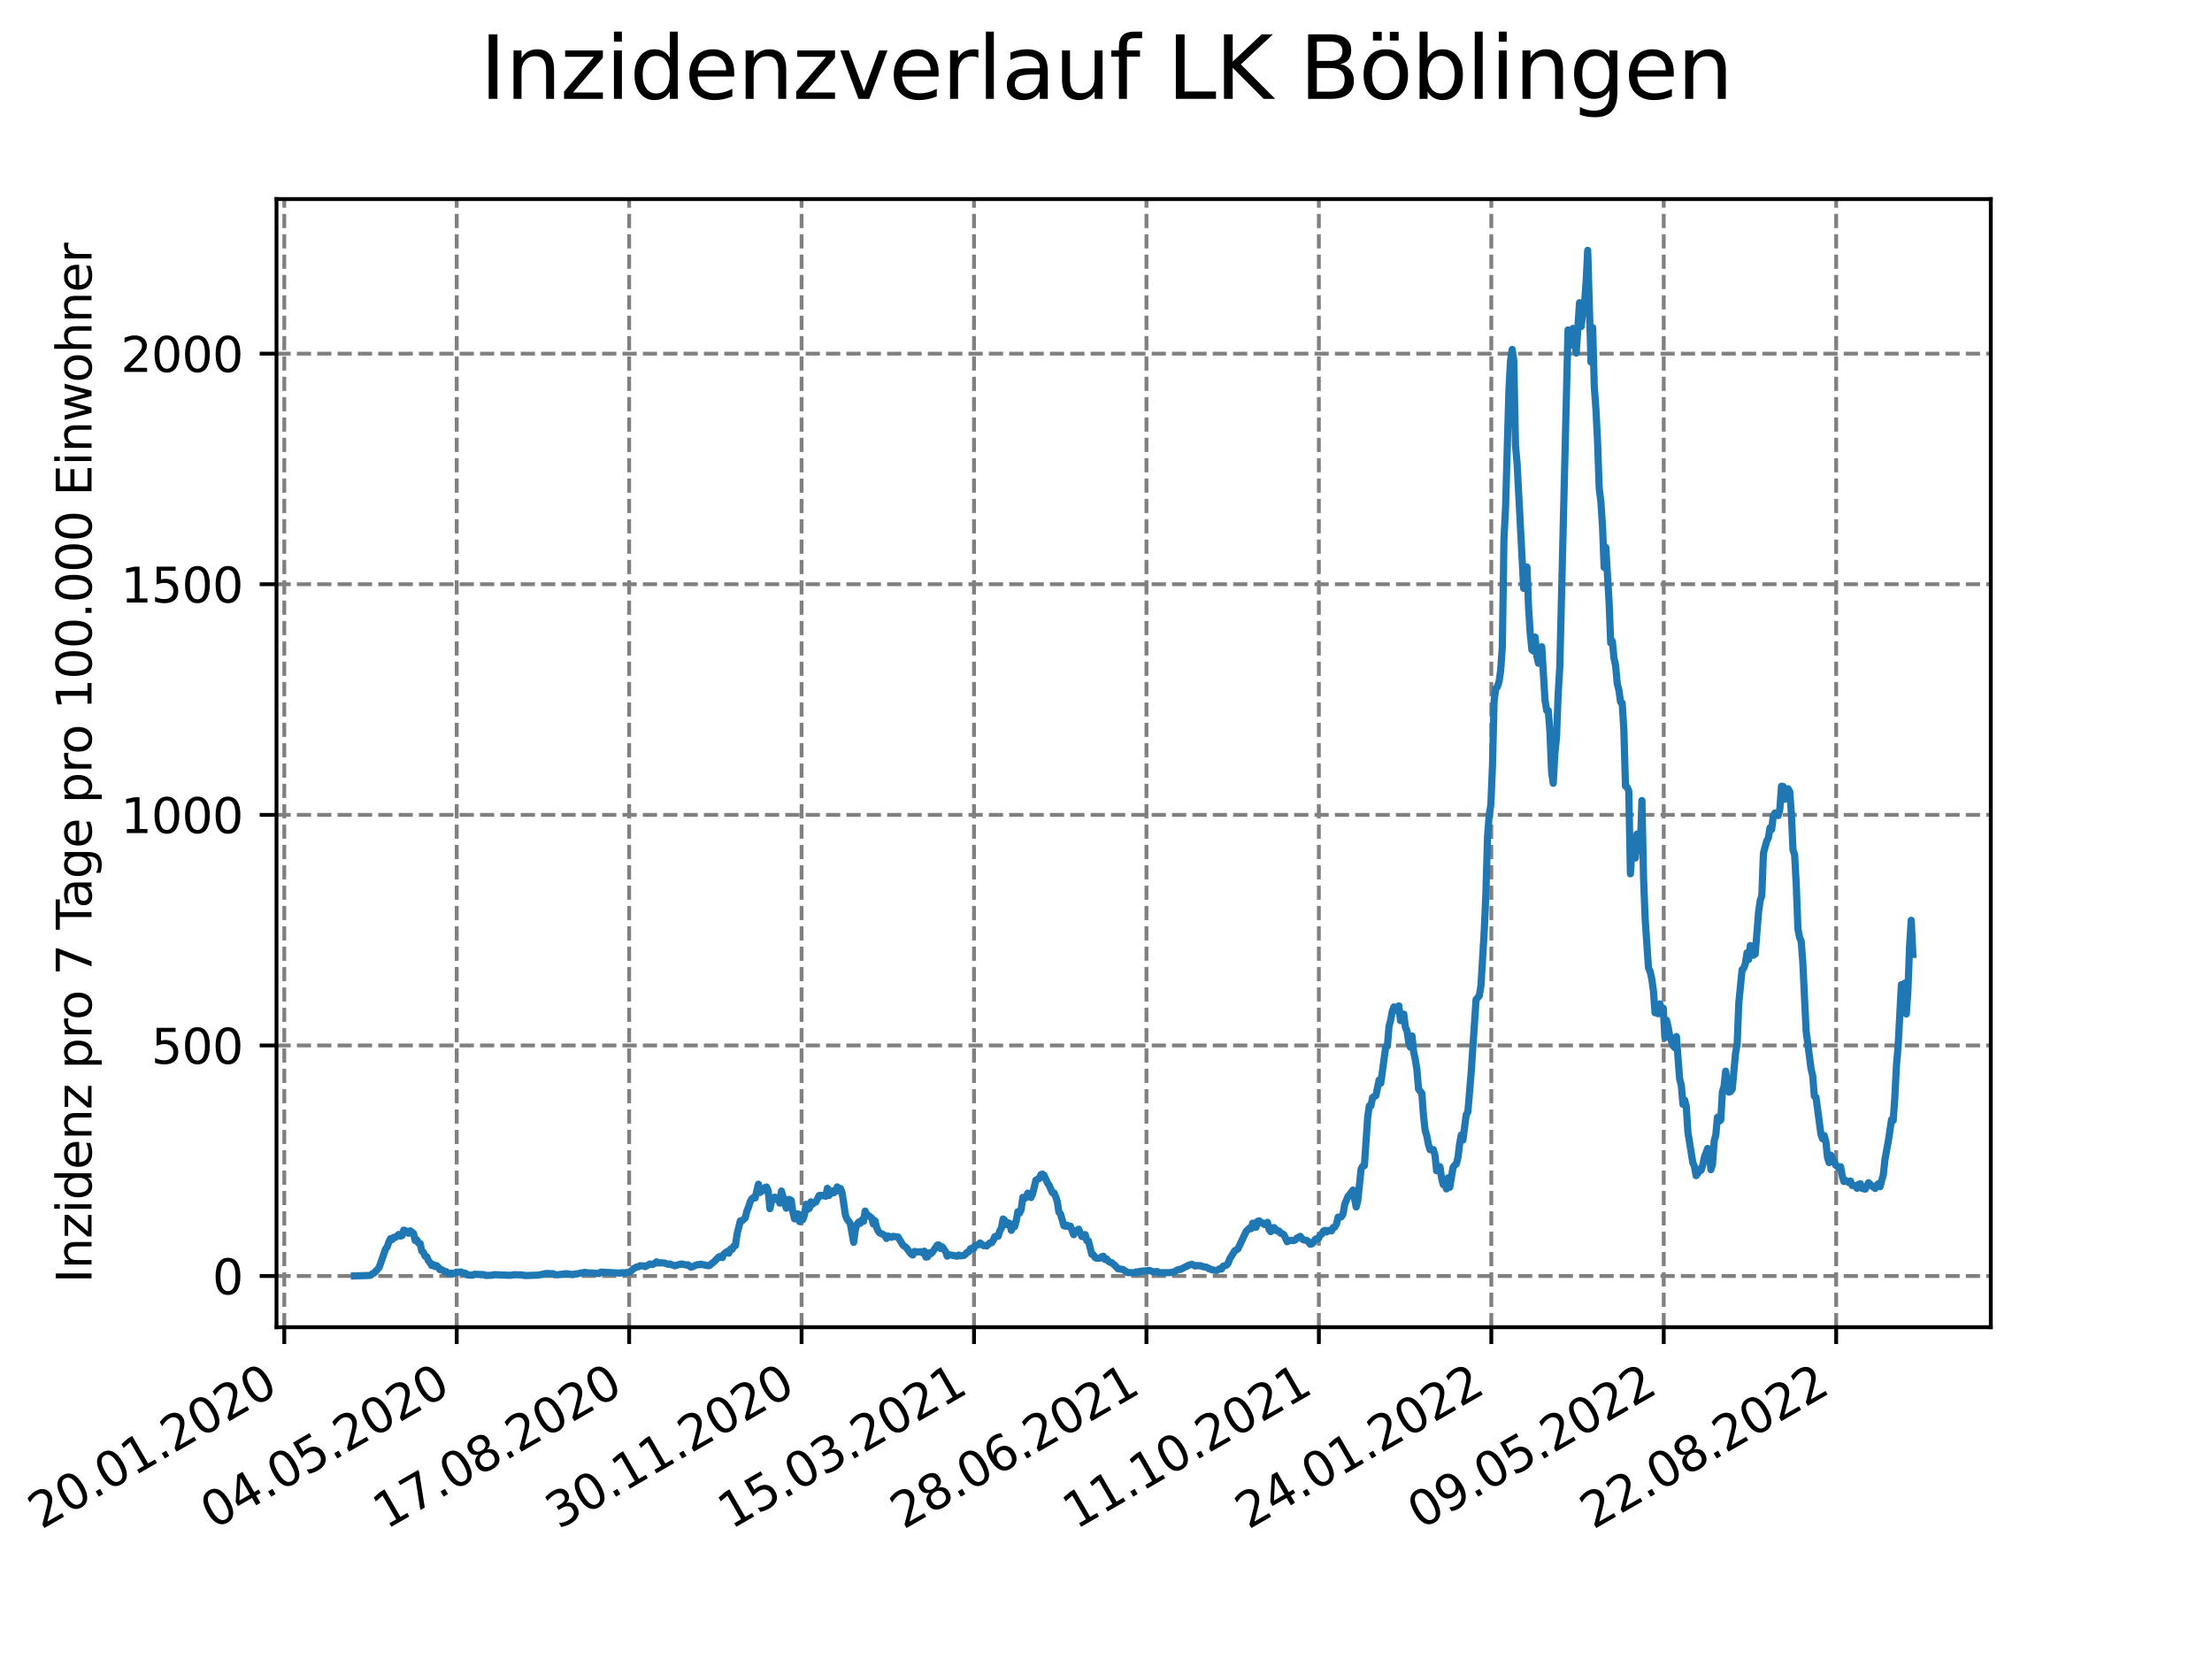 <?xml version="1.0" encoding="utf-8" standalone="no"?>
<!DOCTYPE svg PUBLIC "-//W3C//DTD SVG 1.1//EN"
  "http://www.w3.org/Graphics/SVG/1.1/DTD/svg11.dtd">
<svg xmlns:xlink="http://www.w3.org/1999/xlink" width="460.8pt" height="345.6pt" viewBox="0 0 460.8 345.6" xmlns="http://www.w3.org/2000/svg" version="1.1">
 <defs>
  <style type="text/css">*{stroke-linejoin: round; stroke-linecap: butt}</style>
 </defs>
 <g id="figure_1">
  <g id="patch_1">
   <path d="M 0 345.6 
L 460.8 345.6 
L 460.8 0 
L 0 0 
z
" style="fill: #ffffff"/>
  </g>
  <g id="axes_1">
   <g id="patch_2">
    <path d="M 57.6 276.48 
L 414.72 276.48 
L 414.72 41.472 
L 57.6 41.472 
z
" style="fill: #ffffff"/>
   </g>
   <g id="matplotlib.axis_1">
    <g id="xtick_1">
     <g id="line2d_1">
      <path d="M 59.222 276.48 
L 59.222 41.472 
" clip-path="url(#pced1305ccf)" style="fill: none; stroke-dasharray: 2.96,1.28; stroke-dashoffset: 0; stroke: #808080; stroke-width: 0.8"/>
     </g>
     <g id="line2d_2">
      <defs>
       <path id="ma9a1551160" d="M 0 0 
L 0 3.5 
" style="stroke: #000000; stroke-width: 0.8"/>
      </defs>
      <g>
       <use xlink:href="#ma9a1551160" x="59.222" y="276.48" style="stroke: #000000; stroke-width: 0.8"/>
      </g>
     </g>
     <g id="text_1">
      <!-- 20.01.2020 -->
      <g transform="translate(8.597 318.689) rotate(-30) scale(0.1 -0.1)">
       <defs>
        <path id="DejaVuSans-32" d="M 1228 531 
L 3431 531 
L 3431 0 
L 469 0 
L 469 531 
Q 828 903 1448 1529 
Q 2069 2156 2228 2338 
Q 2531 2678 2651 2914 
Q 2772 3150 2772 3378 
Q 2772 3750 2511 3984 
Q 2250 4219 1831 4219 
Q 1534 4219 1204 4116 
Q 875 4013 500 3803 
L 500 4441 
Q 881 4594 1212 4672 
Q 1544 4750 1819 4750 
Q 2544 4750 2975 4387 
Q 3406 4025 3406 3419 
Q 3406 3131 3298 2873 
Q 3191 2616 2906 2266 
Q 2828 2175 2409 1742 
Q 1991 1309 1228 531 
z
" transform="scale(0.016)"/>
        <path id="DejaVuSans-30" d="M 2034 4250 
Q 1547 4250 1301 3770 
Q 1056 3291 1056 2328 
Q 1056 1369 1301 889 
Q 1547 409 2034 409 
Q 2525 409 2770 889 
Q 3016 1369 3016 2328 
Q 3016 3291 2770 3770 
Q 2525 4250 2034 4250 
z
M 2034 4750 
Q 2819 4750 3233 4129 
Q 3647 3509 3647 2328 
Q 3647 1150 3233 529 
Q 2819 -91 2034 -91 
Q 1250 -91 836 529 
Q 422 1150 422 2328 
Q 422 3509 836 4129 
Q 1250 4750 2034 4750 
z
" transform="scale(0.016)"/>
        <path id="DejaVuSans-2e" d="M 684 794 
L 1344 794 
L 1344 0 
L 684 0 
L 684 794 
z
" transform="scale(0.016)"/>
        <path id="DejaVuSans-31" d="M 794 531 
L 1825 531 
L 1825 4091 
L 703 3866 
L 703 4441 
L 1819 4666 
L 2450 4666 
L 2450 531 
L 3481 531 
L 3481 0 
L 794 0 
L 794 531 
z
" transform="scale(0.016)"/>
       </defs>
       <use xlink:href="#DejaVuSans-32"/>
       <use xlink:href="#DejaVuSans-30" x="63.623"/>
       <use xlink:href="#DejaVuSans-2e" x="127.246"/>
       <use xlink:href="#DejaVuSans-30" x="159.033"/>
       <use xlink:href="#DejaVuSans-31" x="222.656"/>
       <use xlink:href="#DejaVuSans-2e" x="286.279"/>
       <use xlink:href="#DejaVuSans-32" x="318.066"/>
       <use xlink:href="#DejaVuSans-30" x="381.689"/>
       <use xlink:href="#DejaVuSans-32" x="445.312"/>
       <use xlink:href="#DejaVuSans-30" x="508.936"/>
      </g>
     </g>
    </g>
    <g id="xtick_2">
     <g id="line2d_3">
      <path d="M 95.143 276.48 
L 95.143 41.472 
" clip-path="url(#pced1305ccf)" style="fill: none; stroke-dasharray: 2.96,1.28; stroke-dashoffset: 0; stroke: #808080; stroke-width: 0.8"/>
     </g>
     <g id="line2d_4">
      <g>
       <use xlink:href="#ma9a1551160" x="95.143" y="276.48" style="stroke: #000000; stroke-width: 0.8"/>
      </g>
     </g>
     <g id="text_2">
      <!-- 04.05.2020 -->
      <g transform="translate(44.518 318.689) rotate(-30) scale(0.1 -0.1)">
       <defs>
        <path id="DejaVuSans-34" d="M 2419 4116 
L 825 1625 
L 2419 1625 
L 2419 4116 
z
M 2253 4666 
L 3047 4666 
L 3047 1625 
L 3713 1625 
L 3713 1100 
L 3047 1100 
L 3047 0 
L 2419 0 
L 2419 1100 
L 313 1100 
L 313 1709 
L 2253 4666 
z
" transform="scale(0.016)"/>
        <path id="DejaVuSans-35" d="M 691 4666 
L 3169 4666 
L 3169 4134 
L 1269 4134 
L 1269 2991 
Q 1406 3038 1543 3061 
Q 1681 3084 1819 3084 
Q 2600 3084 3056 2656 
Q 3513 2228 3513 1497 
Q 3513 744 3044 326 
Q 2575 -91 1722 -91 
Q 1428 -91 1123 -41 
Q 819 9 494 109 
L 494 744 
Q 775 591 1075 516 
Q 1375 441 1709 441 
Q 2250 441 2565 725 
Q 2881 1009 2881 1497 
Q 2881 1984 2565 2268 
Q 2250 2553 1709 2553 
Q 1456 2553 1204 2497 
Q 953 2441 691 2322 
L 691 4666 
z
" transform="scale(0.016)"/>
       </defs>
       <use xlink:href="#DejaVuSans-30"/>
       <use xlink:href="#DejaVuSans-34" x="63.623"/>
       <use xlink:href="#DejaVuSans-2e" x="127.246"/>
       <use xlink:href="#DejaVuSans-30" x="159.033"/>
       <use xlink:href="#DejaVuSans-35" x="222.656"/>
       <use xlink:href="#DejaVuSans-2e" x="286.279"/>
       <use xlink:href="#DejaVuSans-32" x="318.066"/>
       <use xlink:href="#DejaVuSans-30" x="381.689"/>
       <use xlink:href="#DejaVuSans-32" x="445.312"/>
       <use xlink:href="#DejaVuSans-30" x="508.936"/>
      </g>
     </g>
    </g>
    <g id="xtick_3">
     <g id="line2d_5">
      <path d="M 131.063 276.48 
L 131.063 41.472 
" clip-path="url(#pced1305ccf)" style="fill: none; stroke-dasharray: 2.96,1.28; stroke-dashoffset: 0; stroke: #808080; stroke-width: 0.8"/>
     </g>
     <g id="line2d_6">
      <g>
       <use xlink:href="#ma9a1551160" x="131.063" y="276.48" style="stroke: #000000; stroke-width: 0.8"/>
      </g>
     </g>
     <g id="text_3">
      <!-- 17.08.2020 -->
      <g transform="translate(80.438 318.689) rotate(-30) scale(0.1 -0.1)">
       <defs>
        <path id="DejaVuSans-37" d="M 525 4666 
L 3525 4666 
L 3525 4397 
L 1831 0 
L 1172 0 
L 2766 4134 
L 525 4134 
L 525 4666 
z
" transform="scale(0.016)"/>
        <path id="DejaVuSans-38" d="M 2034 2216 
Q 1584 2216 1326 1975 
Q 1069 1734 1069 1313 
Q 1069 891 1326 650 
Q 1584 409 2034 409 
Q 2484 409 2743 651 
Q 3003 894 3003 1313 
Q 3003 1734 2745 1975 
Q 2488 2216 2034 2216 
z
M 1403 2484 
Q 997 2584 770 2862 
Q 544 3141 544 3541 
Q 544 4100 942 4425 
Q 1341 4750 2034 4750 
Q 2731 4750 3128 4425 
Q 3525 4100 3525 3541 
Q 3525 3141 3298 2862 
Q 3072 2584 2669 2484 
Q 3125 2378 3379 2068 
Q 3634 1759 3634 1313 
Q 3634 634 3220 271 
Q 2806 -91 2034 -91 
Q 1263 -91 848 271 
Q 434 634 434 1313 
Q 434 1759 690 2068 
Q 947 2378 1403 2484 
z
M 1172 3481 
Q 1172 3119 1398 2916 
Q 1625 2713 2034 2713 
Q 2441 2713 2670 2916 
Q 2900 3119 2900 3481 
Q 2900 3844 2670 4047 
Q 2441 4250 2034 4250 
Q 1625 4250 1398 4047 
Q 1172 3844 1172 3481 
z
" transform="scale(0.016)"/>
       </defs>
       <use xlink:href="#DejaVuSans-31"/>
       <use xlink:href="#DejaVuSans-37" x="63.623"/>
       <use xlink:href="#DejaVuSans-2e" x="127.246"/>
       <use xlink:href="#DejaVuSans-30" x="159.033"/>
       <use xlink:href="#DejaVuSans-38" x="222.656"/>
       <use xlink:href="#DejaVuSans-2e" x="286.279"/>
       <use xlink:href="#DejaVuSans-32" x="318.066"/>
       <use xlink:href="#DejaVuSans-30" x="381.689"/>
       <use xlink:href="#DejaVuSans-32" x="445.312"/>
       <use xlink:href="#DejaVuSans-30" x="508.936"/>
      </g>
     </g>
    </g>
    <g id="xtick_4">
     <g id="line2d_7">
      <path d="M 166.984 276.48 
L 166.984 41.472 
" clip-path="url(#pced1305ccf)" style="fill: none; stroke-dasharray: 2.96,1.28; stroke-dashoffset: 0; stroke: #808080; stroke-width: 0.8"/>
     </g>
     <g id="line2d_8">
      <g>
       <use xlink:href="#ma9a1551160" x="166.984" y="276.48" style="stroke: #000000; stroke-width: 0.8"/>
      </g>
     </g>
     <g id="text_4">
      <!-- 30.11.2020 -->
      <g transform="translate(116.359 318.689) rotate(-30) scale(0.1 -0.1)">
       <defs>
        <path id="DejaVuSans-33" d="M 2597 2516 
Q 3050 2419 3304 2112 
Q 3559 1806 3559 1356 
Q 3559 666 3084 287 
Q 2609 -91 1734 -91 
Q 1441 -91 1130 -33 
Q 819 25 488 141 
L 488 750 
Q 750 597 1062 519 
Q 1375 441 1716 441 
Q 2309 441 2620 675 
Q 2931 909 2931 1356 
Q 2931 1769 2642 2001 
Q 2353 2234 1838 2234 
L 1294 2234 
L 1294 2753 
L 1863 2753 
Q 2328 2753 2575 2939 
Q 2822 3125 2822 3475 
Q 2822 3834 2567 4026 
Q 2313 4219 1838 4219 
Q 1578 4219 1281 4162 
Q 984 4106 628 3988 
L 628 4550 
Q 988 4650 1302 4700 
Q 1616 4750 1894 4750 
Q 2613 4750 3031 4423 
Q 3450 4097 3450 3541 
Q 3450 3153 3228 2886 
Q 3006 2619 2597 2516 
z
" transform="scale(0.016)"/>
       </defs>
       <use xlink:href="#DejaVuSans-33"/>
       <use xlink:href="#DejaVuSans-30" x="63.623"/>
       <use xlink:href="#DejaVuSans-2e" x="127.246"/>
       <use xlink:href="#DejaVuSans-31" x="159.033"/>
       <use xlink:href="#DejaVuSans-31" x="222.656"/>
       <use xlink:href="#DejaVuSans-2e" x="286.279"/>
       <use xlink:href="#DejaVuSans-32" x="318.066"/>
       <use xlink:href="#DejaVuSans-30" x="381.689"/>
       <use xlink:href="#DejaVuSans-32" x="445.312"/>
       <use xlink:href="#DejaVuSans-30" x="508.936"/>
      </g>
     </g>
    </g>
    <g id="xtick_5">
     <g id="line2d_9">
      <path d="M 202.905 276.48 
L 202.905 41.472 
" clip-path="url(#pced1305ccf)" style="fill: none; stroke-dasharray: 2.96,1.28; stroke-dashoffset: 0; stroke: #808080; stroke-width: 0.8"/>
     </g>
     <g id="line2d_10">
      <g>
       <use xlink:href="#ma9a1551160" x="202.905" y="276.48" style="stroke: #000000; stroke-width: 0.8"/>
      </g>
     </g>
     <g id="text_5">
      <!-- 15.03.2021 -->
      <g transform="translate(152.28 318.689) rotate(-30) scale(0.1 -0.1)">
       <use xlink:href="#DejaVuSans-31"/>
       <use xlink:href="#DejaVuSans-35" x="63.623"/>
       <use xlink:href="#DejaVuSans-2e" x="127.246"/>
       <use xlink:href="#DejaVuSans-30" x="159.033"/>
       <use xlink:href="#DejaVuSans-33" x="222.656"/>
       <use xlink:href="#DejaVuSans-2e" x="286.279"/>
       <use xlink:href="#DejaVuSans-32" x="318.066"/>
       <use xlink:href="#DejaVuSans-30" x="381.689"/>
       <use xlink:href="#DejaVuSans-32" x="445.312"/>
       <use xlink:href="#DejaVuSans-31" x="508.936"/>
      </g>
     </g>
    </g>
    <g id="xtick_6">
     <g id="line2d_11">
      <path d="M 238.826 276.48 
L 238.826 41.472 
" clip-path="url(#pced1305ccf)" style="fill: none; stroke-dasharray: 2.96,1.28; stroke-dashoffset: 0; stroke: #808080; stroke-width: 0.8"/>
     </g>
     <g id="line2d_12">
      <g>
       <use xlink:href="#ma9a1551160" x="238.826" y="276.48" style="stroke: #000000; stroke-width: 0.8"/>
      </g>
     </g>
     <g id="text_6">
      <!-- 28.06.2021 -->
      <g transform="translate(188.2 318.689) rotate(-30) scale(0.1 -0.1)">
       <defs>
        <path id="DejaVuSans-36" d="M 2113 2584 
Q 1688 2584 1439 2293 
Q 1191 2003 1191 1497 
Q 1191 994 1439 701 
Q 1688 409 2113 409 
Q 2538 409 2786 701 
Q 3034 994 3034 1497 
Q 3034 2003 2786 2293 
Q 2538 2584 2113 2584 
z
M 3366 4563 
L 3366 3988 
Q 3128 4100 2886 4159 
Q 2644 4219 2406 4219 
Q 1781 4219 1451 3797 
Q 1122 3375 1075 2522 
Q 1259 2794 1537 2939 
Q 1816 3084 2150 3084 
Q 2853 3084 3261 2657 
Q 3669 2231 3669 1497 
Q 3669 778 3244 343 
Q 2819 -91 2113 -91 
Q 1303 -91 875 529 
Q 447 1150 447 2328 
Q 447 3434 972 4092 
Q 1497 4750 2381 4750 
Q 2619 4750 2861 4703 
Q 3103 4656 3366 4563 
z
" transform="scale(0.016)"/>
       </defs>
       <use xlink:href="#DejaVuSans-32"/>
       <use xlink:href="#DejaVuSans-38" x="63.623"/>
       <use xlink:href="#DejaVuSans-2e" x="127.246"/>
       <use xlink:href="#DejaVuSans-30" x="159.033"/>
       <use xlink:href="#DejaVuSans-36" x="222.656"/>
       <use xlink:href="#DejaVuSans-2e" x="286.279"/>
       <use xlink:href="#DejaVuSans-32" x="318.066"/>
       <use xlink:href="#DejaVuSans-30" x="381.689"/>
       <use xlink:href="#DejaVuSans-32" x="445.312"/>
       <use xlink:href="#DejaVuSans-31" x="508.936"/>
      </g>
     </g>
    </g>
    <g id="xtick_7">
     <g id="line2d_13">
      <path d="M 274.746 276.48 
L 274.746 41.472 
" clip-path="url(#pced1305ccf)" style="fill: none; stroke-dasharray: 2.96,1.28; stroke-dashoffset: 0; stroke: #808080; stroke-width: 0.8"/>
     </g>
     <g id="line2d_14">
      <g>
       <use xlink:href="#ma9a1551160" x="274.746" y="276.48" style="stroke: #000000; stroke-width: 0.8"/>
      </g>
     </g>
     <g id="text_7">
      <!-- 11.10.2021 -->
      <g transform="translate(224.121 318.689) rotate(-30) scale(0.1 -0.1)">
       <use xlink:href="#DejaVuSans-31"/>
       <use xlink:href="#DejaVuSans-31" x="63.623"/>
       <use xlink:href="#DejaVuSans-2e" x="127.246"/>
       <use xlink:href="#DejaVuSans-31" x="159.033"/>
       <use xlink:href="#DejaVuSans-30" x="222.656"/>
       <use xlink:href="#DejaVuSans-2e" x="286.279"/>
       <use xlink:href="#DejaVuSans-32" x="318.066"/>
       <use xlink:href="#DejaVuSans-30" x="381.689"/>
       <use xlink:href="#DejaVuSans-32" x="445.312"/>
       <use xlink:href="#DejaVuSans-31" x="508.936"/>
      </g>
     </g>
    </g>
    <g id="xtick_8">
     <g id="line2d_15">
      <path d="M 310.667 276.48 
L 310.667 41.472 
" clip-path="url(#pced1305ccf)" style="fill: none; stroke-dasharray: 2.96,1.28; stroke-dashoffset: 0; stroke: #808080; stroke-width: 0.8"/>
     </g>
     <g id="line2d_16">
      <g>
       <use xlink:href="#ma9a1551160" x="310.667" y="276.48" style="stroke: #000000; stroke-width: 0.8"/>
      </g>
     </g>
     <g id="text_8">
      <!-- 24.01.2022 -->
      <g transform="translate(260.042 318.689) rotate(-30) scale(0.1 -0.1)">
       <use xlink:href="#DejaVuSans-32"/>
       <use xlink:href="#DejaVuSans-34" x="63.623"/>
       <use xlink:href="#DejaVuSans-2e" x="127.246"/>
       <use xlink:href="#DejaVuSans-30" x="159.033"/>
       <use xlink:href="#DejaVuSans-31" x="222.656"/>
       <use xlink:href="#DejaVuSans-2e" x="286.279"/>
       <use xlink:href="#DejaVuSans-32" x="318.066"/>
       <use xlink:href="#DejaVuSans-30" x="381.689"/>
       <use xlink:href="#DejaVuSans-32" x="445.312"/>
       <use xlink:href="#DejaVuSans-32" x="508.936"/>
      </g>
     </g>
    </g>
    <g id="xtick_9">
     <g id="line2d_17">
      <path d="M 346.588 276.48 
L 346.588 41.472 
" clip-path="url(#pced1305ccf)" style="fill: none; stroke-dasharray: 2.96,1.28; stroke-dashoffset: 0; stroke: #808080; stroke-width: 0.8"/>
     </g>
     <g id="line2d_18">
      <g>
       <use xlink:href="#ma9a1551160" x="346.588" y="276.48" style="stroke: #000000; stroke-width: 0.8"/>
      </g>
     </g>
     <g id="text_9">
      <!-- 09.05.2022 -->
      <g transform="translate(295.962 318.689) rotate(-30) scale(0.1 -0.1)">
       <defs>
        <path id="DejaVuSans-39" d="M 703 97 
L 703 672 
Q 941 559 1184 500 
Q 1428 441 1663 441 
Q 2288 441 2617 861 
Q 2947 1281 2994 2138 
Q 2813 1869 2534 1725 
Q 2256 1581 1919 1581 
Q 1219 1581 811 2004 
Q 403 2428 403 3163 
Q 403 3881 828 4315 
Q 1253 4750 1959 4750 
Q 2769 4750 3195 4129 
Q 3622 3509 3622 2328 
Q 3622 1225 3098 567 
Q 2575 -91 1691 -91 
Q 1453 -91 1209 -44 
Q 966 3 703 97 
z
M 1959 2075 
Q 2384 2075 2632 2365 
Q 2881 2656 2881 3163 
Q 2881 3666 2632 3958 
Q 2384 4250 1959 4250 
Q 1534 4250 1286 3958 
Q 1038 3666 1038 3163 
Q 1038 2656 1286 2365 
Q 1534 2075 1959 2075 
z
" transform="scale(0.016)"/>
       </defs>
       <use xlink:href="#DejaVuSans-30"/>
       <use xlink:href="#DejaVuSans-39" x="63.623"/>
       <use xlink:href="#DejaVuSans-2e" x="127.246"/>
       <use xlink:href="#DejaVuSans-30" x="159.033"/>
       <use xlink:href="#DejaVuSans-35" x="222.656"/>
       <use xlink:href="#DejaVuSans-2e" x="286.279"/>
       <use xlink:href="#DejaVuSans-32" x="318.066"/>
       <use xlink:href="#DejaVuSans-30" x="381.689"/>
       <use xlink:href="#DejaVuSans-32" x="445.312"/>
       <use xlink:href="#DejaVuSans-32" x="508.936"/>
      </g>
     </g>
    </g>
    <g id="xtick_10">
     <g id="line2d_19">
      <path d="M 382.508 276.48 
L 382.508 41.472 
" clip-path="url(#pced1305ccf)" style="fill: none; stroke-dasharray: 2.96,1.28; stroke-dashoffset: 0; stroke: #808080; stroke-width: 0.8"/>
     </g>
     <g id="line2d_20">
      <g>
       <use xlink:href="#ma9a1551160" x="382.508" y="276.48" style="stroke: #000000; stroke-width: 0.8"/>
      </g>
     </g>
     <g id="text_10">
      <!-- 22.08.2022 -->
      <g transform="translate(331.883 318.689) rotate(-30) scale(0.1 -0.1)">
       <use xlink:href="#DejaVuSans-32"/>
       <use xlink:href="#DejaVuSans-32" x="63.623"/>
       <use xlink:href="#DejaVuSans-2e" x="127.246"/>
       <use xlink:href="#DejaVuSans-30" x="159.033"/>
       <use xlink:href="#DejaVuSans-38" x="222.656"/>
       <use xlink:href="#DejaVuSans-2e" x="286.279"/>
       <use xlink:href="#DejaVuSans-32" x="318.066"/>
       <use xlink:href="#DejaVuSans-30" x="381.689"/>
       <use xlink:href="#DejaVuSans-32" x="445.312"/>
       <use xlink:href="#DejaVuSans-32" x="508.936"/>
      </g>
     </g>
    </g>
   </g>
   <g id="matplotlib.axis_2">
    <g id="ytick_1">
     <g id="line2d_21">
      <path d="M 57.6 265.822 
L 414.72 265.822 
" clip-path="url(#pced1305ccf)" style="fill: none; stroke-dasharray: 2.96,1.28; stroke-dashoffset: 0; stroke: #808080; stroke-width: 0.8"/>
     </g>
     <g id="line2d_22">
      <defs>
       <path id="m1e1ef0da09" d="M 0 0 
L -3.5 0 
" style="stroke: #000000; stroke-width: 0.8"/>
      </defs>
      <g>
       <use xlink:href="#m1e1ef0da09" x="57.6" y="265.822" style="stroke: #000000; stroke-width: 0.8"/>
      </g>
     </g>
     <g id="text_11">
      <!-- 0 -->
      <g transform="translate(44.237 269.621) scale(0.1 -0.1)">
       <use xlink:href="#DejaVuSans-30"/>
      </g>
     </g>
    </g>
    <g id="ytick_2">
     <g id="line2d_23">
      <path d="M 57.6 217.785 
L 414.72 217.785 
" clip-path="url(#pced1305ccf)" style="fill: none; stroke-dasharray: 2.96,1.28; stroke-dashoffset: 0; stroke: #808080; stroke-width: 0.8"/>
     </g>
     <g id="line2d_24">
      <g>
       <use xlink:href="#m1e1ef0da09" x="57.6" y="217.785" style="stroke: #000000; stroke-width: 0.8"/>
      </g>
     </g>
     <g id="text_12">
      <!-- 500 -->
      <g transform="translate(31.512 221.584) scale(0.1 -0.1)">
       <use xlink:href="#DejaVuSans-35"/>
       <use xlink:href="#DejaVuSans-30" x="63.623"/>
       <use xlink:href="#DejaVuSans-30" x="127.246"/>
      </g>
     </g>
    </g>
    <g id="ytick_3">
     <g id="line2d_25">
      <path d="M 57.6 169.748 
L 414.72 169.748 
" clip-path="url(#pced1305ccf)" style="fill: none; stroke-dasharray: 2.96,1.28; stroke-dashoffset: 0; stroke: #808080; stroke-width: 0.8"/>
     </g>
     <g id="line2d_26">
      <g>
       <use xlink:href="#m1e1ef0da09" x="57.6" y="169.748" style="stroke: #000000; stroke-width: 0.8"/>
      </g>
     </g>
     <g id="text_13">
      <!-- 1000 -->
      <g transform="translate(25.15 173.547) scale(0.1 -0.1)">
       <use xlink:href="#DejaVuSans-31"/>
       <use xlink:href="#DejaVuSans-30" x="63.623"/>
       <use xlink:href="#DejaVuSans-30" x="127.246"/>
       <use xlink:href="#DejaVuSans-30" x="190.869"/>
      </g>
     </g>
    </g>
    <g id="ytick_4">
     <g id="line2d_27">
      <path d="M 57.6 121.711 
L 414.72 121.711 
" clip-path="url(#pced1305ccf)" style="fill: none; stroke-dasharray: 2.96,1.28; stroke-dashoffset: 0; stroke: #808080; stroke-width: 0.8"/>
     </g>
     <g id="line2d_28">
      <g>
       <use xlink:href="#m1e1ef0da09" x="57.6" y="121.711" style="stroke: #000000; stroke-width: 0.8"/>
      </g>
     </g>
     <g id="text_14">
      <!-- 1500 -->
      <g transform="translate(25.15 125.51) scale(0.1 -0.1)">
       <use xlink:href="#DejaVuSans-31"/>
       <use xlink:href="#DejaVuSans-35" x="63.623"/>
       <use xlink:href="#DejaVuSans-30" x="127.246"/>
       <use xlink:href="#DejaVuSans-30" x="190.869"/>
      </g>
     </g>
    </g>
    <g id="ytick_5">
     <g id="line2d_29">
      <path d="M 57.6 73.674 
L 414.72 73.674 
" clip-path="url(#pced1305ccf)" style="fill: none; stroke-dasharray: 2.96,1.28; stroke-dashoffset: 0; stroke: #808080; stroke-width: 0.8"/>
     </g>
     <g id="line2d_30">
      <g>
       <use xlink:href="#m1e1ef0da09" x="57.6" y="73.674" style="stroke: #000000; stroke-width: 0.8"/>
      </g>
     </g>
     <g id="text_15">
      <!-- 2000 -->
      <g transform="translate(25.15 77.473) scale(0.1 -0.1)">
       <use xlink:href="#DejaVuSans-32"/>
       <use xlink:href="#DejaVuSans-30" x="63.623"/>
       <use xlink:href="#DejaVuSans-30" x="127.246"/>
       <use xlink:href="#DejaVuSans-30" x="190.869"/>
      </g>
     </g>
    </g>
    <g id="text_16">
     <!-- Inzidenz pro 7 Tage pro 100.000 Einwohner -->
     <g transform="translate(19.07 267.301) rotate(-90) scale(0.1 -0.1)">
      <defs>
       <path id="DejaVuSans-49" d="M 628 4666 
L 1259 4666 
L 1259 0 
L 628 0 
L 628 4666 
z
" transform="scale(0.016)"/>
       <path id="DejaVuSans-6e" d="M 3513 2113 
L 3513 0 
L 2938 0 
L 2938 2094 
Q 2938 2591 2744 2837 
Q 2550 3084 2163 3084 
Q 1697 3084 1428 2787 
Q 1159 2491 1159 1978 
L 1159 0 
L 581 0 
L 581 3500 
L 1159 3500 
L 1159 2956 
Q 1366 3272 1645 3428 
Q 1925 3584 2291 3584 
Q 2894 3584 3203 3211 
Q 3513 2838 3513 2113 
z
" transform="scale(0.016)"/>
       <path id="DejaVuSans-7a" d="M 353 3500 
L 3084 3500 
L 3084 2975 
L 922 459 
L 3084 459 
L 3084 0 
L 275 0 
L 275 525 
L 2438 3041 
L 353 3041 
L 353 3500 
z
" transform="scale(0.016)"/>
       <path id="DejaVuSans-69" d="M 603 3500 
L 1178 3500 
L 1178 0 
L 603 0 
L 603 3500 
z
M 603 4863 
L 1178 4863 
L 1178 4134 
L 603 4134 
L 603 4863 
z
" transform="scale(0.016)"/>
       <path id="DejaVuSans-64" d="M 2906 2969 
L 2906 4863 
L 3481 4863 
L 3481 0 
L 2906 0 
L 2906 525 
Q 2725 213 2448 61 
Q 2172 -91 1784 -91 
Q 1150 -91 751 415 
Q 353 922 353 1747 
Q 353 2572 751 3078 
Q 1150 3584 1784 3584 
Q 2172 3584 2448 3432 
Q 2725 3281 2906 2969 
z
M 947 1747 
Q 947 1113 1208 752 
Q 1469 391 1925 391 
Q 2381 391 2643 752 
Q 2906 1113 2906 1747 
Q 2906 2381 2643 2742 
Q 2381 3103 1925 3103 
Q 1469 3103 1208 2742 
Q 947 2381 947 1747 
z
" transform="scale(0.016)"/>
       <path id="DejaVuSans-65" d="M 3597 1894 
L 3597 1613 
L 953 1613 
Q 991 1019 1311 708 
Q 1631 397 2203 397 
Q 2534 397 2845 478 
Q 3156 559 3463 722 
L 3463 178 
Q 3153 47 2828 -22 
Q 2503 -91 2169 -91 
Q 1331 -91 842 396 
Q 353 884 353 1716 
Q 353 2575 817 3079 
Q 1281 3584 2069 3584 
Q 2775 3584 3186 3129 
Q 3597 2675 3597 1894 
z
M 3022 2063 
Q 3016 2534 2758 2815 
Q 2500 3097 2075 3097 
Q 1594 3097 1305 2825 
Q 1016 2553 972 2059 
L 3022 2063 
z
" transform="scale(0.016)"/>
       <path id="DejaVuSans-20" transform="scale(0.016)"/>
       <path id="DejaVuSans-70" d="M 1159 525 
L 1159 -1331 
L 581 -1331 
L 581 3500 
L 1159 3500 
L 1159 2969 
Q 1341 3281 1617 3432 
Q 1894 3584 2278 3584 
Q 2916 3584 3314 3078 
Q 3713 2572 3713 1747 
Q 3713 922 3314 415 
Q 2916 -91 2278 -91 
Q 1894 -91 1617 61 
Q 1341 213 1159 525 
z
M 3116 1747 
Q 3116 2381 2855 2742 
Q 2594 3103 2138 3103 
Q 1681 3103 1420 2742 
Q 1159 2381 1159 1747 
Q 1159 1113 1420 752 
Q 1681 391 2138 391 
Q 2594 391 2855 752 
Q 3116 1113 3116 1747 
z
" transform="scale(0.016)"/>
       <path id="DejaVuSans-72" d="M 2631 2963 
Q 2534 3019 2420 3045 
Q 2306 3072 2169 3072 
Q 1681 3072 1420 2755 
Q 1159 2438 1159 1844 
L 1159 0 
L 581 0 
L 581 3500 
L 1159 3500 
L 1159 2956 
Q 1341 3275 1631 3429 
Q 1922 3584 2338 3584 
Q 2397 3584 2469 3576 
Q 2541 3569 2628 3553 
L 2631 2963 
z
" transform="scale(0.016)"/>
       <path id="DejaVuSans-6f" d="M 1959 3097 
Q 1497 3097 1228 2736 
Q 959 2375 959 1747 
Q 959 1119 1226 758 
Q 1494 397 1959 397 
Q 2419 397 2687 759 
Q 2956 1122 2956 1747 
Q 2956 2369 2687 2733 
Q 2419 3097 1959 3097 
z
M 1959 3584 
Q 2709 3584 3137 3096 
Q 3566 2609 3566 1747 
Q 3566 888 3137 398 
Q 2709 -91 1959 -91 
Q 1206 -91 779 398 
Q 353 888 353 1747 
Q 353 2609 779 3096 
Q 1206 3584 1959 3584 
z
" transform="scale(0.016)"/>
       <path id="DejaVuSans-54" d="M -19 4666 
L 3928 4666 
L 3928 4134 
L 2272 4134 
L 2272 0 
L 1638 0 
L 1638 4134 
L -19 4134 
L -19 4666 
z
" transform="scale(0.016)"/>
       <path id="DejaVuSans-61" d="M 2194 1759 
Q 1497 1759 1228 1600 
Q 959 1441 959 1056 
Q 959 750 1161 570 
Q 1363 391 1709 391 
Q 2188 391 2477 730 
Q 2766 1069 2766 1631 
L 2766 1759 
L 2194 1759 
z
M 3341 1997 
L 3341 0 
L 2766 0 
L 2766 531 
Q 2569 213 2275 61 
Q 1981 -91 1556 -91 
Q 1019 -91 701 211 
Q 384 513 384 1019 
Q 384 1609 779 1909 
Q 1175 2209 1959 2209 
L 2766 2209 
L 2766 2266 
Q 2766 2663 2505 2880 
Q 2244 3097 1772 3097 
Q 1472 3097 1187 3025 
Q 903 2953 641 2809 
L 641 3341 
Q 956 3463 1253 3523 
Q 1550 3584 1831 3584 
Q 2591 3584 2966 3190 
Q 3341 2797 3341 1997 
z
" transform="scale(0.016)"/>
       <path id="DejaVuSans-67" d="M 2906 1791 
Q 2906 2416 2648 2759 
Q 2391 3103 1925 3103 
Q 1463 3103 1205 2759 
Q 947 2416 947 1791 
Q 947 1169 1205 825 
Q 1463 481 1925 481 
Q 2391 481 2648 825 
Q 2906 1169 2906 1791 
z
M 3481 434 
Q 3481 -459 3084 -895 
Q 2688 -1331 1869 -1331 
Q 1566 -1331 1297 -1286 
Q 1028 -1241 775 -1147 
L 775 -588 
Q 1028 -725 1275 -790 
Q 1522 -856 1778 -856 
Q 2344 -856 2625 -561 
Q 2906 -266 2906 331 
L 2906 616 
Q 2728 306 2450 153 
Q 2172 0 1784 0 
Q 1141 0 747 490 
Q 353 981 353 1791 
Q 353 2603 747 3093 
Q 1141 3584 1784 3584 
Q 2172 3584 2450 3431 
Q 2728 3278 2906 2969 
L 2906 3500 
L 3481 3500 
L 3481 434 
z
" transform="scale(0.016)"/>
       <path id="DejaVuSans-45" d="M 628 4666 
L 3578 4666 
L 3578 4134 
L 1259 4134 
L 1259 2753 
L 3481 2753 
L 3481 2222 
L 1259 2222 
L 1259 531 
L 3634 531 
L 3634 0 
L 628 0 
L 628 4666 
z
" transform="scale(0.016)"/>
       <path id="DejaVuSans-77" d="M 269 3500 
L 844 3500 
L 1563 769 
L 2278 3500 
L 2956 3500 
L 3675 769 
L 4391 3500 
L 4966 3500 
L 4050 0 
L 3372 0 
L 2619 2869 
L 1863 0 
L 1184 0 
L 269 3500 
z
" transform="scale(0.016)"/>
       <path id="DejaVuSans-68" d="M 3513 2113 
L 3513 0 
L 2938 0 
L 2938 2094 
Q 2938 2591 2744 2837 
Q 2550 3084 2163 3084 
Q 1697 3084 1428 2787 
Q 1159 2491 1159 1978 
L 1159 0 
L 581 0 
L 581 4863 
L 1159 4863 
L 1159 2956 
Q 1366 3272 1645 3428 
Q 1925 3584 2291 3584 
Q 2894 3584 3203 3211 
Q 3513 2838 3513 2113 
z
" transform="scale(0.016)"/>
      </defs>
      <use xlink:href="#DejaVuSans-49"/>
      <use xlink:href="#DejaVuSans-6e" x="29.492"/>
      <use xlink:href="#DejaVuSans-7a" x="92.871"/>
      <use xlink:href="#DejaVuSans-69" x="145.361"/>
      <use xlink:href="#DejaVuSans-64" x="173.145"/>
      <use xlink:href="#DejaVuSans-65" x="236.621"/>
      <use xlink:href="#DejaVuSans-6e" x="298.145"/>
      <use xlink:href="#DejaVuSans-7a" x="361.523"/>
      <use xlink:href="#DejaVuSans-20" x="414.014"/>
      <use xlink:href="#DejaVuSans-70" x="445.801"/>
      <use xlink:href="#DejaVuSans-72" x="509.277"/>
      <use xlink:href="#DejaVuSans-6f" x="548.141"/>
      <use xlink:href="#DejaVuSans-20" x="609.322"/>
      <use xlink:href="#DejaVuSans-37" x="641.109"/>
      <use xlink:href="#DejaVuSans-20" x="704.732"/>
      <use xlink:href="#DejaVuSans-54" x="736.52"/>
      <use xlink:href="#DejaVuSans-61" x="781.104"/>
      <use xlink:href="#DejaVuSans-67" x="842.383"/>
      <use xlink:href="#DejaVuSans-65" x="905.859"/>
      <use xlink:href="#DejaVuSans-20" x="967.383"/>
      <use xlink:href="#DejaVuSans-70" x="999.17"/>
      <use xlink:href="#DejaVuSans-72" x="1062.646"/>
      <use xlink:href="#DejaVuSans-6f" x="1101.51"/>
      <use xlink:href="#DejaVuSans-20" x="1162.691"/>
      <use xlink:href="#DejaVuSans-31" x="1194.479"/>
      <use xlink:href="#DejaVuSans-30" x="1258.102"/>
      <use xlink:href="#DejaVuSans-30" x="1321.725"/>
      <use xlink:href="#DejaVuSans-2e" x="1385.348"/>
      <use xlink:href="#DejaVuSans-30" x="1417.135"/>
      <use xlink:href="#DejaVuSans-30" x="1480.758"/>
      <use xlink:href="#DejaVuSans-30" x="1544.381"/>
      <use xlink:href="#DejaVuSans-20" x="1608.004"/>
      <use xlink:href="#DejaVuSans-45" x="1639.791"/>
      <use xlink:href="#DejaVuSans-69" x="1702.975"/>
      <use xlink:href="#DejaVuSans-6e" x="1730.758"/>
      <use xlink:href="#DejaVuSans-77" x="1794.137"/>
      <use xlink:href="#DejaVuSans-6f" x="1875.924"/>
      <use xlink:href="#DejaVuSans-68" x="1937.105"/>
      <use xlink:href="#DejaVuSans-6e" x="2000.484"/>
      <use xlink:href="#DejaVuSans-65" x="2063.863"/>
      <use xlink:href="#DejaVuSans-72" x="2125.387"/>
     </g>
    </g>
   </g>
   <g id="line2d_31">
    <path d="M 73.833 265.798 
L 76.912 265.7 
L 77.254 265.627 
L 77.596 265.333 
L 77.938 265.186 
L 78.964 264.086 
L 80.333 260.148 
L 80.675 259.732 
L 81.017 258.68 
L 81.359 258.02 
L 81.701 258.24 
L 82.043 257.751 
L 82.385 257.775 
L 83.069 257.164 
L 83.412 257.482 
L 83.754 257.409 
L 84.096 256.259 
L 84.438 256.357 
L 85.122 256.919 
L 85.464 256.406 
L 86.148 256.968 
L 86.49 258.436 
L 86.833 258.289 
L 87.175 258.949 
L 87.517 259.047 
L 87.859 260.588 
L 88.201 260.882 
L 88.543 261.664 
L 88.885 261.787 
L 89.227 262.594 
L 89.569 263.01 
L 89.912 263.621 
L 90.254 263.425 
L 90.596 263.841 
L 90.938 263.645 
L 91.28 263.939 
L 91.622 264.477 
L 91.964 264.477 
L 92.648 264.893 
L 92.99 264.917 
L 93.333 265.26 
L 93.675 265.309 
L 94.017 265.211 
L 94.359 265.333 
L 94.701 265.26 
L 95.043 265.015 
L 96.069 264.991 
L 96.411 265.186 
L 96.754 265.186 
L 97.096 265.309 
L 97.438 265.602 
L 98.464 265.651 
L 98.806 265.455 
L 100.859 265.529 
L 101.201 265.7 
L 102.569 265.651 
L 102.911 265.529 
L 106.332 265.676 
L 107.017 265.553 
L 108.727 265.578 
L 109.411 265.724 
L 112.148 265.627 
L 113.174 265.406 
L 113.859 265.284 
L 115.227 265.333 
L 115.569 265.529 
L 116.253 265.553 
L 117.964 265.333 
L 119.332 265.504 
L 119.674 265.406 
L 120.359 265.358 
L 121.043 265.162 
L 121.385 265.186 
L 121.727 265.064 
L 122.753 265.186 
L 123.437 265.186 
L 124.464 265.284 
L 124.806 265.309 
L 125.148 265.015 
L 129.253 265.211 
L 129.595 265.113 
L 129.937 265.211 
L 130.28 265.113 
L 130.964 265.064 
L 131.306 264.893 
L 131.99 264.281 
L 132.674 263.915 
L 133.016 263.89 
L 133.358 263.67 
L 134.043 263.719 
L 134.385 263.866 
L 135.411 263.303 
L 135.753 263.425 
L 136.095 263.376 
L 136.779 262.863 
L 137.122 263.107 
L 137.806 263.058 
L 138.49 263.132 
L 139.174 263.376 
L 139.516 263.303 
L 140.543 263.694 
L 141.911 263.303 
L 142.595 263.45 
L 142.937 263.523 
L 143.279 263.474 
L 143.964 263.988 
L 145.332 263.425 
L 145.674 263.474 
L 146.016 263.352 
L 147.385 263.645 
L 147.727 263.67 
L 148.753 262.838 
L 149.779 261.811 
L 150.121 261.713 
L 150.464 261.982 
L 150.806 261.224 
L 151.49 260.71 
L 151.832 261.053 
L 152.174 260.197 
L 152.516 260.27 
L 152.858 259.585 
L 153.2 259.488 
L 153.542 257.091 
L 154.227 254.327 
L 154.569 254.327 
L 155.253 253.691 
L 155.595 252.272 
L 155.937 251.465 
L 156.279 250.34 
L 156.621 249.753 
L 156.963 249.435 
L 157.306 249.557 
L 157.99 246.696 
L 158.332 248.408 
L 158.674 248.09 
L 159.016 247.992 
L 159.358 247.381 
L 159.7 247.283 
L 160.042 248.139 
L 160.384 251.783 
L 160.727 250.267 
L 161.069 249.631 
L 161.411 249.386 
L 161.753 249.851 
L 162.095 249.704 
L 162.437 250.634 
L 162.779 248.114 
L 163.805 251.685 
L 164.148 249.924 
L 164.49 249.875 
L 164.832 250.096 
L 165.174 252.517 
L 165.516 253.911 
L 165.858 253.691 
L 166.2 252.859 
L 166.542 254.474 
L 166.884 254.107 
L 167.227 254.058 
L 167.569 253.153 
L 167.911 250.878 
L 168.253 251.93 
L 168.595 251.734 
L 168.937 250.365 
L 169.279 250.854 
L 169.621 250.487 
L 169.963 250.414 
L 170.648 249.044 
L 170.99 248.995 
L 171.332 249.117 
L 171.674 248.995 
L 172.016 249.215 
L 172.358 247.552 
L 172.7 249.044 
L 173.384 248.114 
L 173.726 248.481 
L 174.069 248.066 
L 174.411 247.258 
L 174.753 248.114 
L 175.095 247.601 
L 175.437 248.53 
L 176.121 253.153 
L 176.463 254.009 
L 176.805 254.4 
L 177.147 254.963 
L 177.832 258.803 
L 178.174 256.21 
L 178.516 255.085 
L 178.858 254.596 
L 179.2 254.84 
L 179.542 254.131 
L 179.884 254.425 
L 180.226 252.297 
L 180.568 253.055 
L 180.911 253.202 
L 181.595 253.74 
L 181.937 254.987 
L 182.279 254.302 
L 182.621 255.697 
L 182.963 256.479 
L 183.305 256.871 
L 183.989 257.164 
L 184.332 257.384 
L 184.674 257.996 
L 185.016 257.482 
L 185.7 257.751 
L 186.042 257.555 
L 187.068 257.678 
L 188.095 259.39 
L 188.779 259.879 
L 189.805 261.249 
L 190.147 261.444 
L 190.489 260.71 
L 191.174 260.808 
L 191.858 260.759 
L 192.2 261.004 
L 192.542 260.637 
L 192.884 261.884 
L 193.226 261.836 
L 193.568 260.98 
L 193.91 261.175 
L 194.253 260.833 
L 194.937 259.854 
L 195.279 259.365 
L 195.621 259.365 
L 195.963 260.075 
L 196.305 259.757 
L 196.989 260.735 
L 197.331 261.689 
L 197.674 261.371 
L 199.384 261.689 
L 199.726 261.444 
L 200.068 261.615 
L 200.752 261.542 
L 201.095 261.322 
L 201.437 260.882 
L 201.779 260.784 
L 202.121 260.172 
L 202.463 260.001 
L 202.805 260.148 
L 203.147 259.463 
L 203.831 259.292 
L 204.173 258.925 
L 204.858 259.488 
L 205.2 259.463 
L 205.542 259.561 
L 206.226 258.901 
L 206.568 258.901 
L 206.91 258.387 
L 207.252 257.604 
L 207.595 257.506 
L 207.937 257.531 
L 208.279 256.406 
L 208.621 255.819 
L 208.963 253.936 
L 209.305 254.229 
L 209.647 255.11 
L 209.989 254.718 
L 210.331 254.889 
L 210.673 256.308 
L 211.016 254.987 
L 211.358 255.55 
L 211.7 254.302 
L 212.042 252.419 
L 212.384 252.713 
L 212.726 252.003 
L 213.068 249.435 
L 213.41 249.68 
L 213.752 249.46 
L 214.094 248.555 
L 214.437 249.288 
L 214.779 249.46 
L 215.121 248.677 
L 215.805 245.84 
L 216.489 245.522 
L 216.831 244.715 
L 217.173 244.592 
L 217.515 244.861 
L 218.2 246.427 
L 218.542 246.892 
L 219.226 248.457 
L 219.568 248.481 
L 219.91 249.264 
L 220.252 250.34 
L 220.594 252.517 
L 220.936 252.908 
L 221.621 255.33 
L 221.963 255.452 
L 222.305 255.232 
L 222.647 255.525 
L 222.989 255.427 
L 223.673 257.213 
L 224.015 256.406 
L 224.357 256.332 
L 224.7 256.063 
L 225.384 257.604 
L 225.726 257.58 
L 226.068 257.188 
L 226.41 258.46 
L 226.752 258.534 
L 227.436 261.297 
L 227.779 261.395 
L 228.121 261.958 
L 228.463 262.129 
L 229.147 262.08 
L 229.489 261.811 
L 229.831 261.689 
L 230.173 262.374 
L 230.515 262.251 
L 230.857 262.692 
L 231.2 262.936 
L 231.542 263.01 
L 232.226 263.572 
L 232.91 264.306 
L 233.936 264.453 
L 234.621 264.917 
L 234.963 265.113 
L 236.331 265.137 
L 236.673 264.966 
L 237.015 265.113 
L 237.357 264.868 
L 239.41 264.648 
L 240.436 265.015 
L 240.778 264.893 
L 241.12 264.893 
L 241.463 265.137 
L 243.857 265.113 
L 244.199 264.991 
L 244.541 264.991 
L 245.226 264.575 
L 245.568 264.453 
L 245.91 264.453 
L 247.62 263.572 
L 248.305 263.376 
L 248.989 263.743 
L 249.331 263.621 
L 249.673 263.694 
L 250.015 263.645 
L 250.699 263.89 
L 251.384 263.988 
L 251.726 264.257 
L 252.068 264.306 
L 252.41 264.526 
L 253.436 264.673 
L 254.12 264.281 
L 254.462 264.355 
L 254.805 263.768 
L 255.489 263.572 
L 255.831 263.181 
L 256.173 262.251 
L 257.199 260.588 
L 257.883 260.172 
L 259.594 256.528 
L 260.278 255.843 
L 260.62 255.966 
L 260.962 254.792 
L 261.304 255.379 
L 261.647 255.672 
L 261.989 254.425 
L 262.331 254.327 
L 262.673 254.718 
L 263.015 254.743 
L 263.357 255.061 
L 263.699 255.134 
L 264.041 254.645 
L 264.383 256.161 
L 264.725 256.577 
L 265.068 256.332 
L 265.41 255.721 
L 266.094 256.455 
L 266.436 256.43 
L 266.778 256.919 
L 267.12 256.993 
L 267.462 257.213 
L 268.147 258.68 
L 268.489 258.46 
L 268.831 258.387 
L 269.515 258.436 
L 269.857 258.265 
L 270.199 257.898 
L 270.883 257.555 
L 271.225 258.069 
L 271.568 258.289 
L 272.252 258.411 
L 272.594 258.68 
L 272.936 259.194 
L 273.278 259.121 
L 273.62 258.803 
L 273.962 258.216 
L 274.304 257.996 
L 274.646 258.02 
L 274.989 257.36 
L 275.331 257.091 
L 275.673 256.479 
L 276.015 256.308 
L 276.357 256.65 
L 276.699 256.332 
L 277.383 256.406 
L 277.725 255.721 
L 278.067 255.623 
L 278.41 254.987 
L 278.752 253.544 
L 279.094 253.593 
L 279.436 253.471 
L 279.778 252.884 
L 280.12 250.927 
L 280.804 249.24 
L 281.146 248.873 
L 281.831 247.919 
L 282.515 251.441 
L 282.857 250.096 
L 283.541 243.541 
L 283.883 242.929 
L 284.225 242.831 
L 284.909 232.779 
L 285.252 230.358 
L 285.594 230.358 
L 285.936 228.621 
L 286.62 228.254 
L 287.304 224.977 
L 287.646 225.637 
L 288.673 218.055 
L 289.015 217.933 
L 289.357 213.799 
L 289.699 212.552 
L 290.041 210.644 
L 290.383 209.764 
L 291.067 210.571 
L 291.409 209.544 
L 291.752 212.625 
L 292.094 211.329 
L 292.436 211.256 
L 292.778 214.044 
L 293.12 214.802 
L 293.462 217.126 
L 293.804 218.153 
L 294.146 215.805 
L 294.488 219.131 
L 294.83 220.697 
L 295.173 222.873 
L 295.515 226.885 
L 296.199 227.765 
L 296.541 232.461 
L 296.883 235.469 
L 297.225 236.619 
L 297.567 238.404 
L 297.909 239.505 
L 298.594 239.481 
L 298.936 240.655 
L 299.278 243.908 
L 299.62 243.174 
L 299.962 243.052 
L 300.304 245.4 
L 300.646 246.769 
L 300.988 246.231 
L 301.33 247.674 
L 301.672 245.351 
L 302.015 247.332 
L 302.699 243.198 
L 303.041 242.734 
L 303.383 242.465 
L 303.725 241.144 
L 304.067 238.307 
L 304.409 236.423 
L 304.751 237.5 
L 305.436 232.217 
L 305.778 231.654 
L 306.462 223.607 
L 307.488 208.247 
L 308.172 207.416 
L 308.515 205.263 
L 309.199 193.915 
L 309.541 186.088 
L 309.883 174.275 
L 310.225 169.799 
L 310.567 167.695 
L 310.909 159.6 
L 311.251 146.001 
L 311.593 143.408 
L 311.936 143.09 
L 312.278 142.014 
L 312.62 139.642 
L 312.962 134.726 
L 313.304 112.248 
L 313.646 105.547 
L 314.33 81.504 
L 314.672 75.169 
L 315.014 72.797 
L 315.357 75.121 
L 315.699 92.706 
L 316.041 96.546 
L 317.409 122.57 
L 317.751 118.925 
L 318.093 118.118 
L 318.435 126.581 
L 318.778 132.011 
L 319.12 135.361 
L 319.462 135.631 
L 319.804 132.72 
L 320.146 136.658 
L 320.488 138.174 
L 320.83 136.805 
L 321.172 134.726 
L 321.856 145.854 
L 322.199 148.006 
L 322.541 148.031 
L 322.883 152.507 
L 323.225 160.774 
L 323.567 163.171 
L 323.909 156.958 
L 324.251 153.583 
L 324.593 144.631 
L 324.935 138.883 
L 326.646 68.737 
L 326.988 71.99 
L 327.33 69.397 
L 327.672 68.419 
L 328.356 73.555 
L 329.041 63.063 
L 329.383 68.028 
L 329.725 64.995 
L 330.067 63.503 
L 330.409 58.856 
L 330.751 52.154 
L 331.435 75.439 
L 331.777 68.248 
L 332.12 80.599 
L 332.462 85.222 
L 332.804 92.021 
L 333.146 101.756 
L 333.488 104.471 
L 333.83 109.558 
L 334.172 118.216 
L 334.514 114.034 
L 335.198 125.285 
L 335.541 133.943 
L 335.883 133.6 
L 336.225 137.147 
L 336.567 138.712 
L 336.909 142.454 
L 337.251 143.775 
L 337.593 146.245 
L 337.935 146.466 
L 338.277 152.042 
L 338.619 163.758 
L 338.962 163.978 
L 339.304 164.76 
L 339.646 182.028 
L 339.988 176.305 
L 340.33 175.84 
L 340.672 178.751 
L 341.014 173.761 
L 341.698 177.161 
L 342.04 166.766 
L 342.383 182.933 
L 342.725 191.567 
L 343.409 201.619 
L 343.751 202.353 
L 344.093 203.918 
L 344.435 206.364 
L 344.777 210.987 
L 345.119 210.889 
L 345.462 211.182 
L 345.804 209.128 
L 346.146 210.669 
L 346.488 210.033 
L 346.83 216.172 
L 347.172 212.528 
L 347.514 213.971 
L 347.856 215.927 
L 348.54 217.859 
L 348.883 218.251 
L 349.225 215.927 
L 349.909 224.855 
L 350.251 226.077 
L 350.593 230.064 
L 350.935 229.159 
L 351.277 230.431 
L 351.619 235.836 
L 352.646 242.22 
L 352.988 243.003 
L 353.33 244.91 
L 353.672 244.47 
L 354.014 243.59 
L 354.356 243.81 
L 354.698 242.807 
L 355.04 241.119 
L 355.725 239.261 
L 356.067 239.407 
L 356.409 243.663 
L 356.751 242.489 
L 357.093 237.671 
L 357.435 236.448 
L 357.777 232.73 
L 358.119 233.586 
L 358.461 233.317 
L 358.803 227.496 
L 359.146 226.347 
L 359.488 223.142 
L 359.83 226.249 
L 360.172 227.521 
L 360.514 227.374 
L 360.856 226.885 
L 361.54 219.425 
L 361.882 217.542 
L 362.224 208.957 
L 362.909 202.01 
L 363.251 201.692 
L 363.593 200.763 
L 363.935 198.488 
L 364.277 199.883 
L 364.619 196.972 
L 364.961 198.415 
L 365.303 198.978 
L 365.646 198.733 
L 366.33 190.148 
L 366.672 187.629 
L 367.014 186.626 
L 367.356 177.748 
L 368.04 175.204 
L 368.382 174.568 
L 368.724 172.44 
L 369.067 172.807 
L 369.409 169.97 
L 369.751 169.359 
L 370.435 169.897 
L 370.777 168.503 
L 371.119 163.782 
L 371.461 163.831 
L 371.803 166.497 
L 372.145 166.179 
L 372.488 164.32 
L 372.83 164.907 
L 373.172 169.359 
L 373.514 177.063 
L 373.856 178.066 
L 374.198 184.376 
L 374.54 193.474 
L 374.882 195.284 
L 375.224 196.092 
L 375.566 200.592 
L 376.251 214.802 
L 377.277 222.678 
L 377.619 224.121 
L 377.961 228.352 
L 378.303 228.572 
L 379.33 236.252 
L 379.672 237.23 
L 380.014 236.546 
L 380.356 237.793 
L 380.698 241.095 
L 381.04 242.196 
L 381.382 240.63 
L 382.066 241.926 
L 382.408 242.734 
L 382.751 242.929 
L 383.093 243.394 
L 383.435 243.052 
L 383.777 245.008 
L 384.119 246.133 
L 384.461 245.889 
L 385.145 246.353 
L 385.487 246.035 
L 385.83 246.965 
L 386.172 246.94 
L 386.514 247.063 
L 386.856 247.552 
L 387.198 246.72 
L 387.54 246.598 
L 387.882 247.552 
L 388.566 247.723 
L 389.251 246.378 
L 389.935 247.038 
L 390.619 247.576 
L 390.961 246.916 
L 391.303 246.598 
L 391.645 247.209 
L 392.329 244.739 
L 392.672 241.511 
L 393.356 237.817 
L 394.04 233.244 
L 394.382 233.415 
L 394.724 228.695 
L 395.066 221.944 
L 395.408 218.006 
L 396.093 205.117 
L 396.435 205.63 
L 396.777 204.823 
L 397.119 211.231 
L 397.461 206.217 
L 397.803 197.119 
L 398.145 191.713 
L 398.487 198.831 
L 398.487 198.831 
" clip-path="url(#pced1305ccf)" style="fill: none; stroke: #1f77b4; stroke-width: 1.5; stroke-linecap: square"/>
   </g>
   <g id="patch_3">
    <path d="M 57.6 276.48 
L 57.6 41.472 
" style="fill: none; stroke: #000000; stroke-width: 0.8; stroke-linejoin: miter; stroke-linecap: square"/>
   </g>
   <g id="patch_4">
    <path d="M 414.72 276.48 
L 414.72 41.472 
" style="fill: none; stroke: #000000; stroke-width: 0.8; stroke-linejoin: miter; stroke-linecap: square"/>
   </g>
   <g id="patch_5">
    <path d="M 57.6 276.48 
L 414.72 276.48 
" style="fill: none; stroke: #000000; stroke-width: 0.8; stroke-linejoin: miter; stroke-linecap: square"/>
   </g>
   <g id="patch_6">
    <path d="M 57.6 41.472 
L 414.72 41.472 
" style="fill: none; stroke: #000000; stroke-width: 0.8; stroke-linejoin: miter; stroke-linecap: square"/>
   </g>
  </g>
  <g id="text_17">
   <!-- Inzidenzverlauf LK Böblingen -->
   <g transform="translate(99.994 20.589) scale(0.18 -0.18)">
    <defs>
     <path id="DejaVuSans-76" d="M 191 3500 
L 800 3500 
L 1894 563 
L 2988 3500 
L 3597 3500 
L 2284 0 
L 1503 0 
L 191 3500 
z
" transform="scale(0.016)"/>
     <path id="DejaVuSans-6c" d="M 603 4863 
L 1178 4863 
L 1178 0 
L 603 0 
L 603 4863 
z
" transform="scale(0.016)"/>
     <path id="DejaVuSans-75" d="M 544 1381 
L 544 3500 
L 1119 3500 
L 1119 1403 
Q 1119 906 1312 657 
Q 1506 409 1894 409 
Q 2359 409 2629 706 
Q 2900 1003 2900 1516 
L 2900 3500 
L 3475 3500 
L 3475 0 
L 2900 0 
L 2900 538 
Q 2691 219 2414 64 
Q 2138 -91 1772 -91 
Q 1169 -91 856 284 
Q 544 659 544 1381 
z
M 1991 3584 
L 1991 3584 
z
" transform="scale(0.016)"/>
     <path id="DejaVuSans-66" d="M 2375 4863 
L 2375 4384 
L 1825 4384 
Q 1516 4384 1395 4259 
Q 1275 4134 1275 3809 
L 1275 3500 
L 2222 3500 
L 2222 3053 
L 1275 3053 
L 1275 0 
L 697 0 
L 697 3053 
L 147 3053 
L 147 3500 
L 697 3500 
L 697 3744 
Q 697 4328 969 4595 
Q 1241 4863 1831 4863 
L 2375 4863 
z
" transform="scale(0.016)"/>
     <path id="DejaVuSans-4c" d="M 628 4666 
L 1259 4666 
L 1259 531 
L 3531 531 
L 3531 0 
L 628 0 
L 628 4666 
z
" transform="scale(0.016)"/>
     <path id="DejaVuSans-4b" d="M 628 4666 
L 1259 4666 
L 1259 2694 
L 3353 4666 
L 4166 4666 
L 1850 2491 
L 4331 0 
L 3500 0 
L 1259 2247 
L 1259 0 
L 628 0 
L 628 4666 
z
" transform="scale(0.016)"/>
     <path id="DejaVuSans-42" d="M 1259 2228 
L 1259 519 
L 2272 519 
Q 2781 519 3026 730 
Q 3272 941 3272 1375 
Q 3272 1813 3026 2020 
Q 2781 2228 2272 2228 
L 1259 2228 
z
M 1259 4147 
L 1259 2741 
L 2194 2741 
Q 2656 2741 2882 2914 
Q 3109 3088 3109 3444 
Q 3109 3797 2882 3972 
Q 2656 4147 2194 4147 
L 1259 4147 
z
M 628 4666 
L 2241 4666 
Q 2963 4666 3353 4366 
Q 3744 4066 3744 3513 
Q 3744 3084 3544 2831 
Q 3344 2578 2956 2516 
Q 3422 2416 3680 2098 
Q 3938 1781 3938 1306 
Q 3938 681 3513 340 
Q 3088 0 2303 0 
L 628 0 
L 628 4666 
z
" transform="scale(0.016)"/>
     <path id="DejaVuSans-f6" d="M 1959 3097 
Q 1497 3097 1228 2736 
Q 959 2375 959 1747 
Q 959 1119 1226 758 
Q 1494 397 1959 397 
Q 2419 397 2687 759 
Q 2956 1122 2956 1747 
Q 2956 2369 2687 2733 
Q 2419 3097 1959 3097 
z
M 1959 3584 
Q 2709 3584 3137 3096 
Q 3566 2609 3566 1747 
Q 3566 888 3137 398 
Q 2709 -91 1959 -91 
Q 1206 -91 779 398 
Q 353 888 353 1747 
Q 353 2609 779 3096 
Q 1206 3584 1959 3584 
z
M 2254 4850 
L 2888 4850 
L 2888 4219 
L 2254 4219 
L 2254 4850 
z
M 1032 4850 
L 1666 4850 
L 1666 4219 
L 1032 4219 
L 1032 4850 
z
" transform="scale(0.016)"/>
     <path id="DejaVuSans-62" d="M 3116 1747 
Q 3116 2381 2855 2742 
Q 2594 3103 2138 3103 
Q 1681 3103 1420 2742 
Q 1159 2381 1159 1747 
Q 1159 1113 1420 752 
Q 1681 391 2138 391 
Q 2594 391 2855 752 
Q 3116 1113 3116 1747 
z
M 1159 2969 
Q 1341 3281 1617 3432 
Q 1894 3584 2278 3584 
Q 2916 3584 3314 3078 
Q 3713 2572 3713 1747 
Q 3713 922 3314 415 
Q 2916 -91 2278 -91 
Q 1894 -91 1617 61 
Q 1341 213 1159 525 
L 1159 0 
L 581 0 
L 581 4863 
L 1159 4863 
L 1159 2969 
z
" transform="scale(0.016)"/>
    </defs>
    <use xlink:href="#DejaVuSans-49"/>
    <use xlink:href="#DejaVuSans-6e" x="29.492"/>
    <use xlink:href="#DejaVuSans-7a" x="92.871"/>
    <use xlink:href="#DejaVuSans-69" x="145.361"/>
    <use xlink:href="#DejaVuSans-64" x="173.145"/>
    <use xlink:href="#DejaVuSans-65" x="236.621"/>
    <use xlink:href="#DejaVuSans-6e" x="298.145"/>
    <use xlink:href="#DejaVuSans-7a" x="361.523"/>
    <use xlink:href="#DejaVuSans-76" x="414.014"/>
    <use xlink:href="#DejaVuSans-65" x="473.193"/>
    <use xlink:href="#DejaVuSans-72" x="534.717"/>
    <use xlink:href="#DejaVuSans-6c" x="575.83"/>
    <use xlink:href="#DejaVuSans-61" x="603.613"/>
    <use xlink:href="#DejaVuSans-75" x="664.893"/>
    <use xlink:href="#DejaVuSans-66" x="728.271"/>
    <use xlink:href="#DejaVuSans-20" x="763.477"/>
    <use xlink:href="#DejaVuSans-4c" x="795.264"/>
    <use xlink:href="#DejaVuSans-4b" x="850.977"/>
    <use xlink:href="#DejaVuSans-20" x="916.553"/>
    <use xlink:href="#DejaVuSans-42" x="948.34"/>
    <use xlink:href="#DejaVuSans-f6" x="1016.943"/>
    <use xlink:href="#DejaVuSans-62" x="1078.125"/>
    <use xlink:href="#DejaVuSans-6c" x="1141.602"/>
    <use xlink:href="#DejaVuSans-69" x="1169.385"/>
    <use xlink:href="#DejaVuSans-6e" x="1197.168"/>
    <use xlink:href="#DejaVuSans-67" x="1260.547"/>
    <use xlink:href="#DejaVuSans-65" x="1324.023"/>
    <use xlink:href="#DejaVuSans-6e" x="1385.547"/>
   </g>
  </g>
 </g>
 <defs>
  <clipPath id="pced1305ccf">
   <rect x="57.6" y="41.472" width="357.12" height="235.008"/>
  </clipPath>
 </defs>
</svg>
